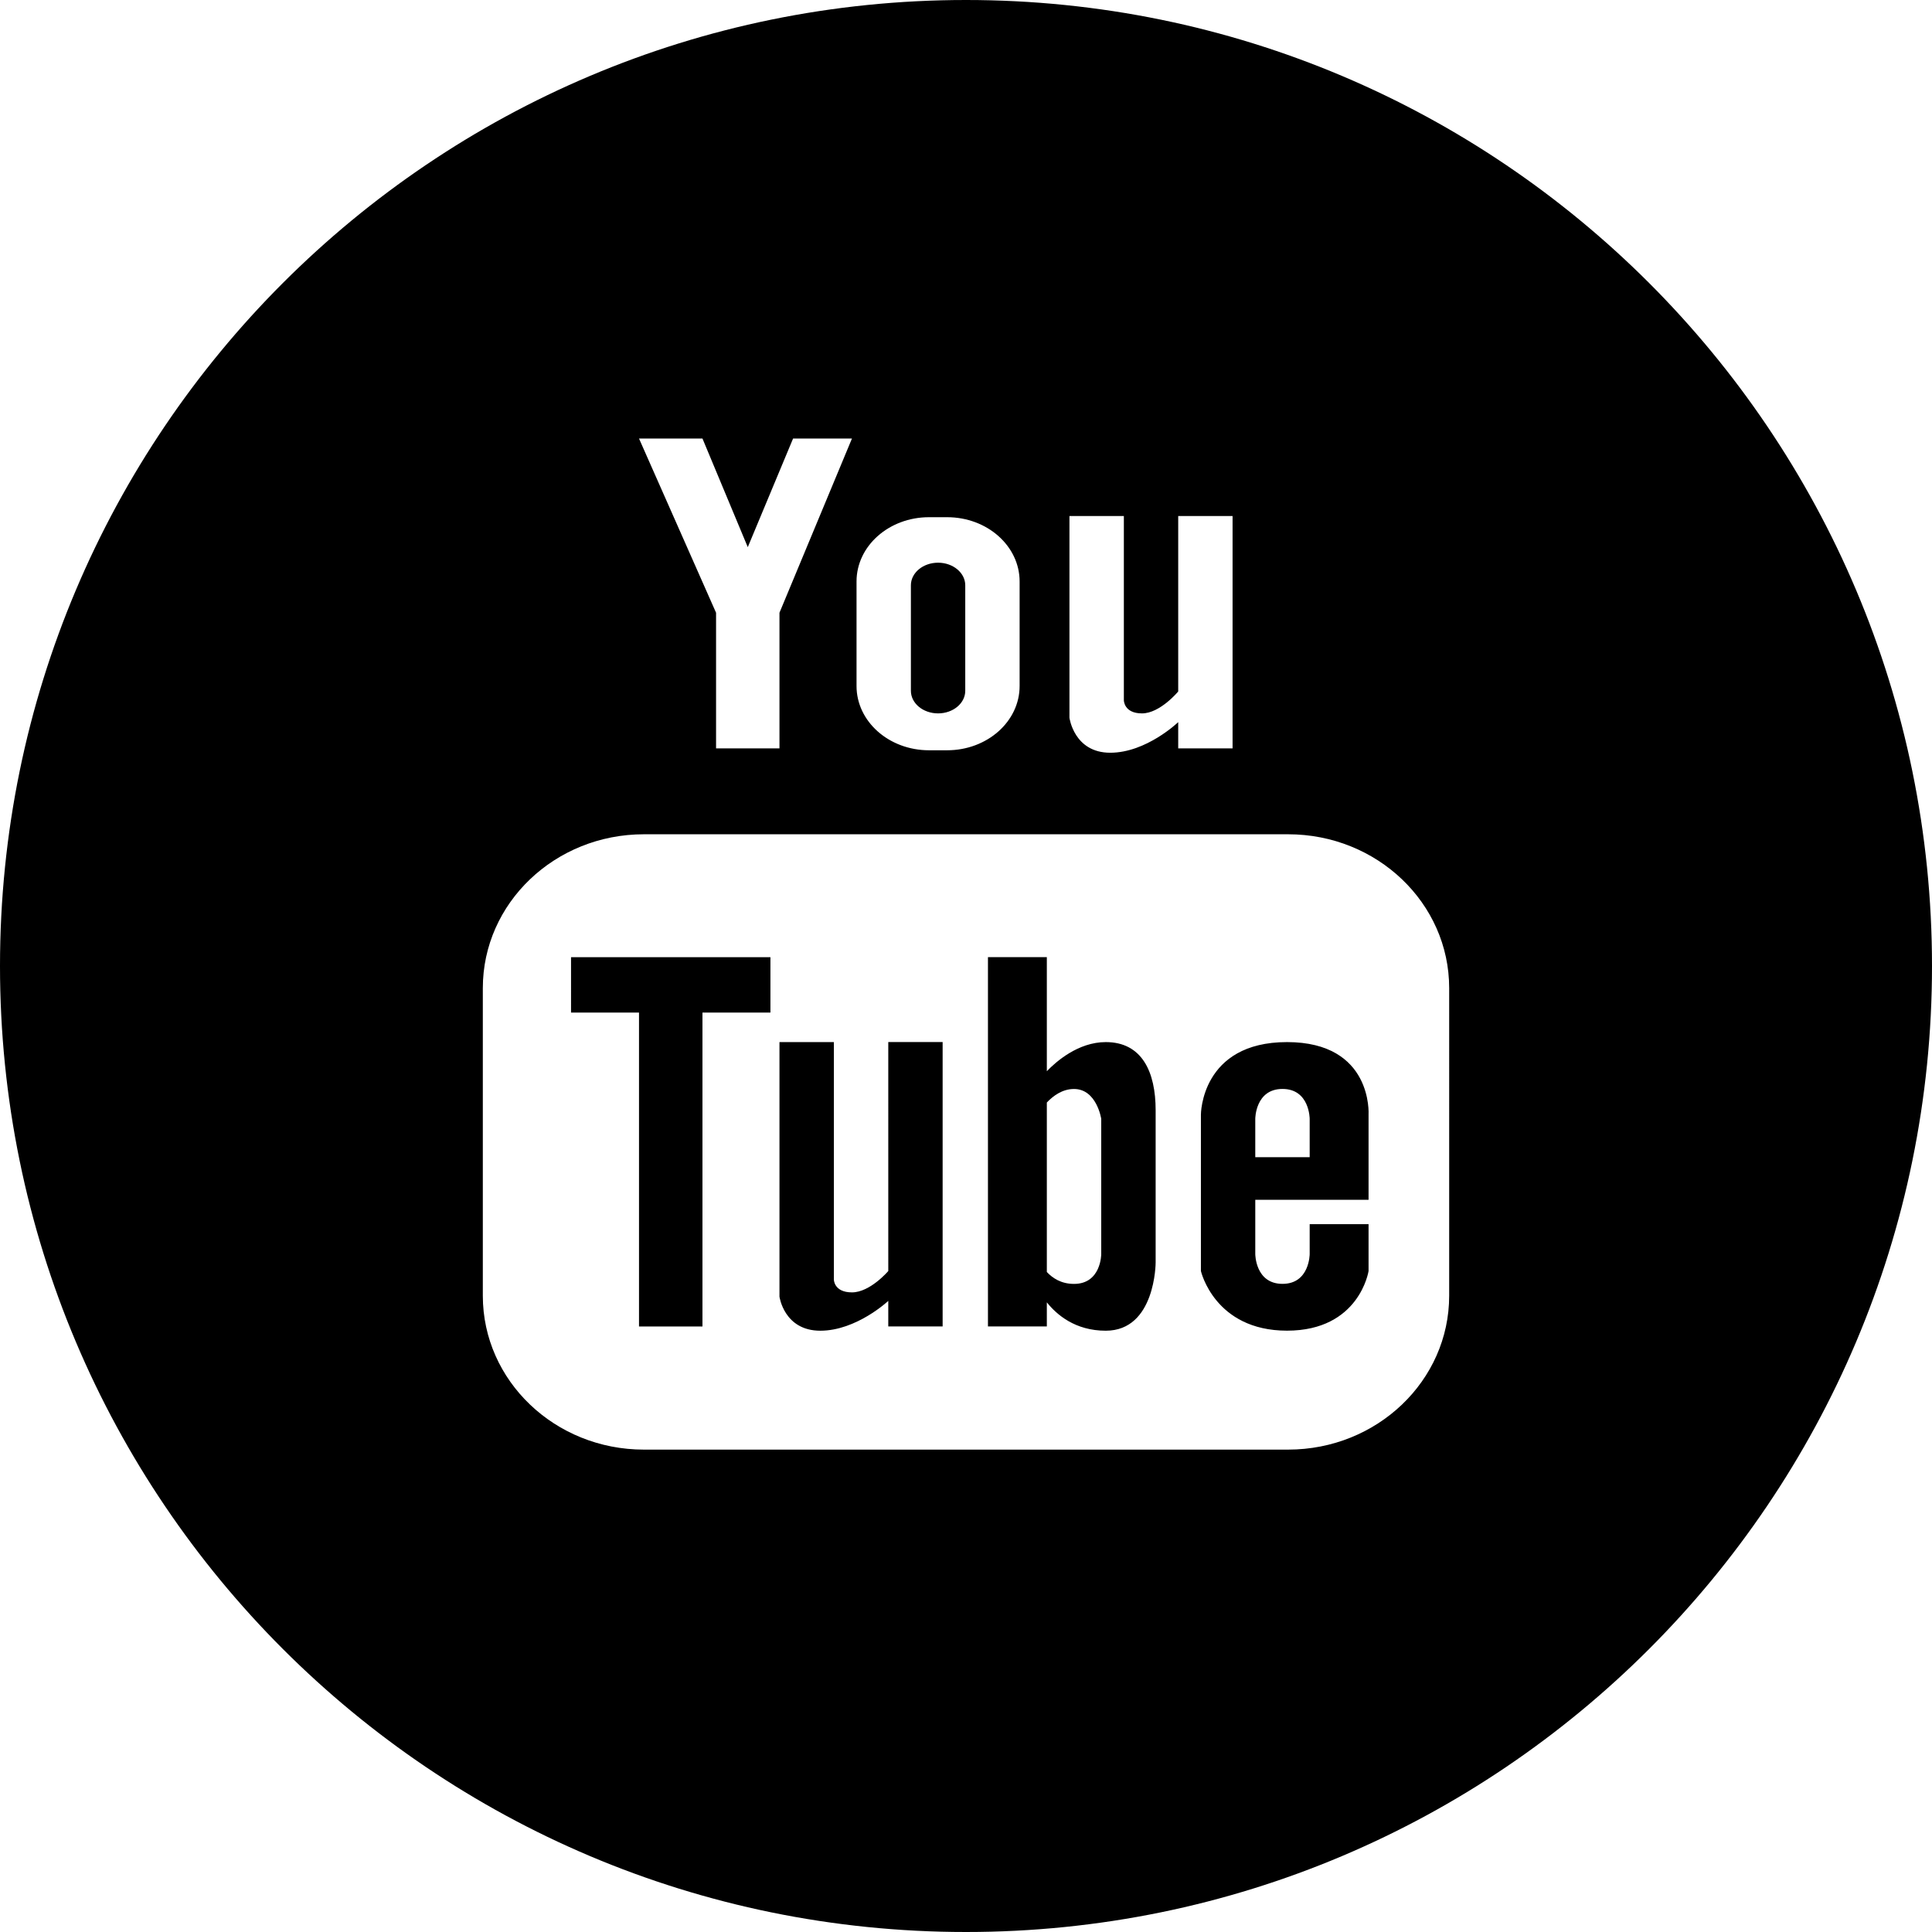 <?xml version="1.0" encoding="iso-8859-1"?>
<!-- Generator: Adobe Illustrator 16.0.4, SVG Export Plug-In . SVG Version: 6.00 Build 0)  -->
<!DOCTYPE svg PUBLIC "-//W3C//DTD SVG 1.1//EN" "http://www.w3.org/Graphics/SVG/1.1/DTD/svg11.dtd">
<svg version="1.1" id="Layer_1" xmlns="http://www.w3.org/2000/svg" xmlns:xlink="http://www.w3.org/1999/xlink" x="0px" y="0px"
	 width="44px" height="44px" viewBox="0 0 44 44" style="enable-background:new 0 0 44 44;" xml:space="preserve">
<g id="_x31_287-youtube_x40_2x.png">
	<g>
		<path d="M22,0C9.85,0,0,9.85,0,22s9.85,22,22,22s22-9.85,22-22S34.15,0,22,0z M24.357,11.752h1.238v4.196c0,0,0,0.299,0.413,0.299
			c0.412,0,0.825-0.499,0.825-0.499v-3.996h1.238v5.292h-1.238v-0.598c0,0-0.723,0.697-1.548,0.697
			c-0.826,0-0.929-0.797-0.929-0.797V11.752z M19.507,13.243c0-0.809,0.739-1.464,1.651-1.464h0.412
			c0.912,0,1.651,0.655,1.651,1.464v2.38c0,0.809-0.739,1.464-1.651,1.464h-0.412c-0.912,0-1.651-0.655-1.651-1.464V13.243z
			 M15.998,9.987l1.032,2.474l1.032-2.474h1.341l-1.651,3.968v3.089h-1.444v-3.089l-1.755-3.968H15.998z M33.004,29.51
			c0,1.935-1.642,3.504-3.668,3.504H14.664c-2.026,0-3.668-1.569-3.668-3.504v-7.007c0-1.935,1.642-3.503,3.668-3.503h14.672
			c2.026,0,3.668,1.568,3.668,3.503V29.51z M21.364,16.247c0.342,0,0.619-0.23,0.619-0.515V13.33c0-0.284-0.277-0.515-0.619-0.515
			s-0.619,0.23-0.619,0.515v2.402C20.745,16.017,21.022,16.247,21.364,16.247z M20.229,28.948c0,0-0.413,0.485-0.826,0.485
			c-0.412,0-0.412-0.291-0.412-0.291v-5.409h-1.239v5.797c0,0,0.104,0.776,0.93,0.776c0.825,0,1.548-0.679,1.548-0.679v0.582h1.238
			v-6.477h-1.238V28.948z M13.005,23.061h1.548v7.149h1.445v-7.149h1.548v-1.262h-4.541V23.061z M29.311,23.733
			c-1.961,0-1.961,1.649-1.961,1.649v3.565c0,0,0.31,1.358,1.961,1.358s1.857-1.358,1.857-1.358v-1.067h-1.341v0.68
			c0,0,0,0.679-0.619,0.679c-0.62,0-0.62-0.679-0.62-0.679v-1.236h2.58v-1.941C31.168,25.383,31.271,23.733,29.311,23.733z
			 M29.827,26.354h-1.239V25.48c0,0,0-0.68,0.62-0.68c0.619,0,0.619,0.68,0.619,0.68V26.354z M25.183,23.733
			c-0.631,0-1.136,0.449-1.342,0.663v-2.598H22.5v8.411h1.341v-0.549c0.225,0.282,0.646,0.646,1.342,0.646
			c1.136,0,1.136-1.553,1.136-1.553s0-2.595,0-3.468S26.009,23.733,25.183,23.733z M25.08,28.561c0,0,0,0.679-0.62,0.679
			c-0.294,0-0.489-0.133-0.619-0.271v-3.86c0.143-0.151,0.352-0.308,0.619-0.308c0.517,0,0.62,0.68,0.62,0.68V28.561z"/>
	</g>
</g>
<g>
</g>
<g>
</g>
<g>
</g>
<g>
</g>
<g>
</g>
<g>
</g>
<g>
</g>
<g>
</g>
<g>
</g>
<g>
</g>
<g>
</g>
<g>
</g>
<g>
</g>
<g>
</g>
<g>
</g>
</svg>

